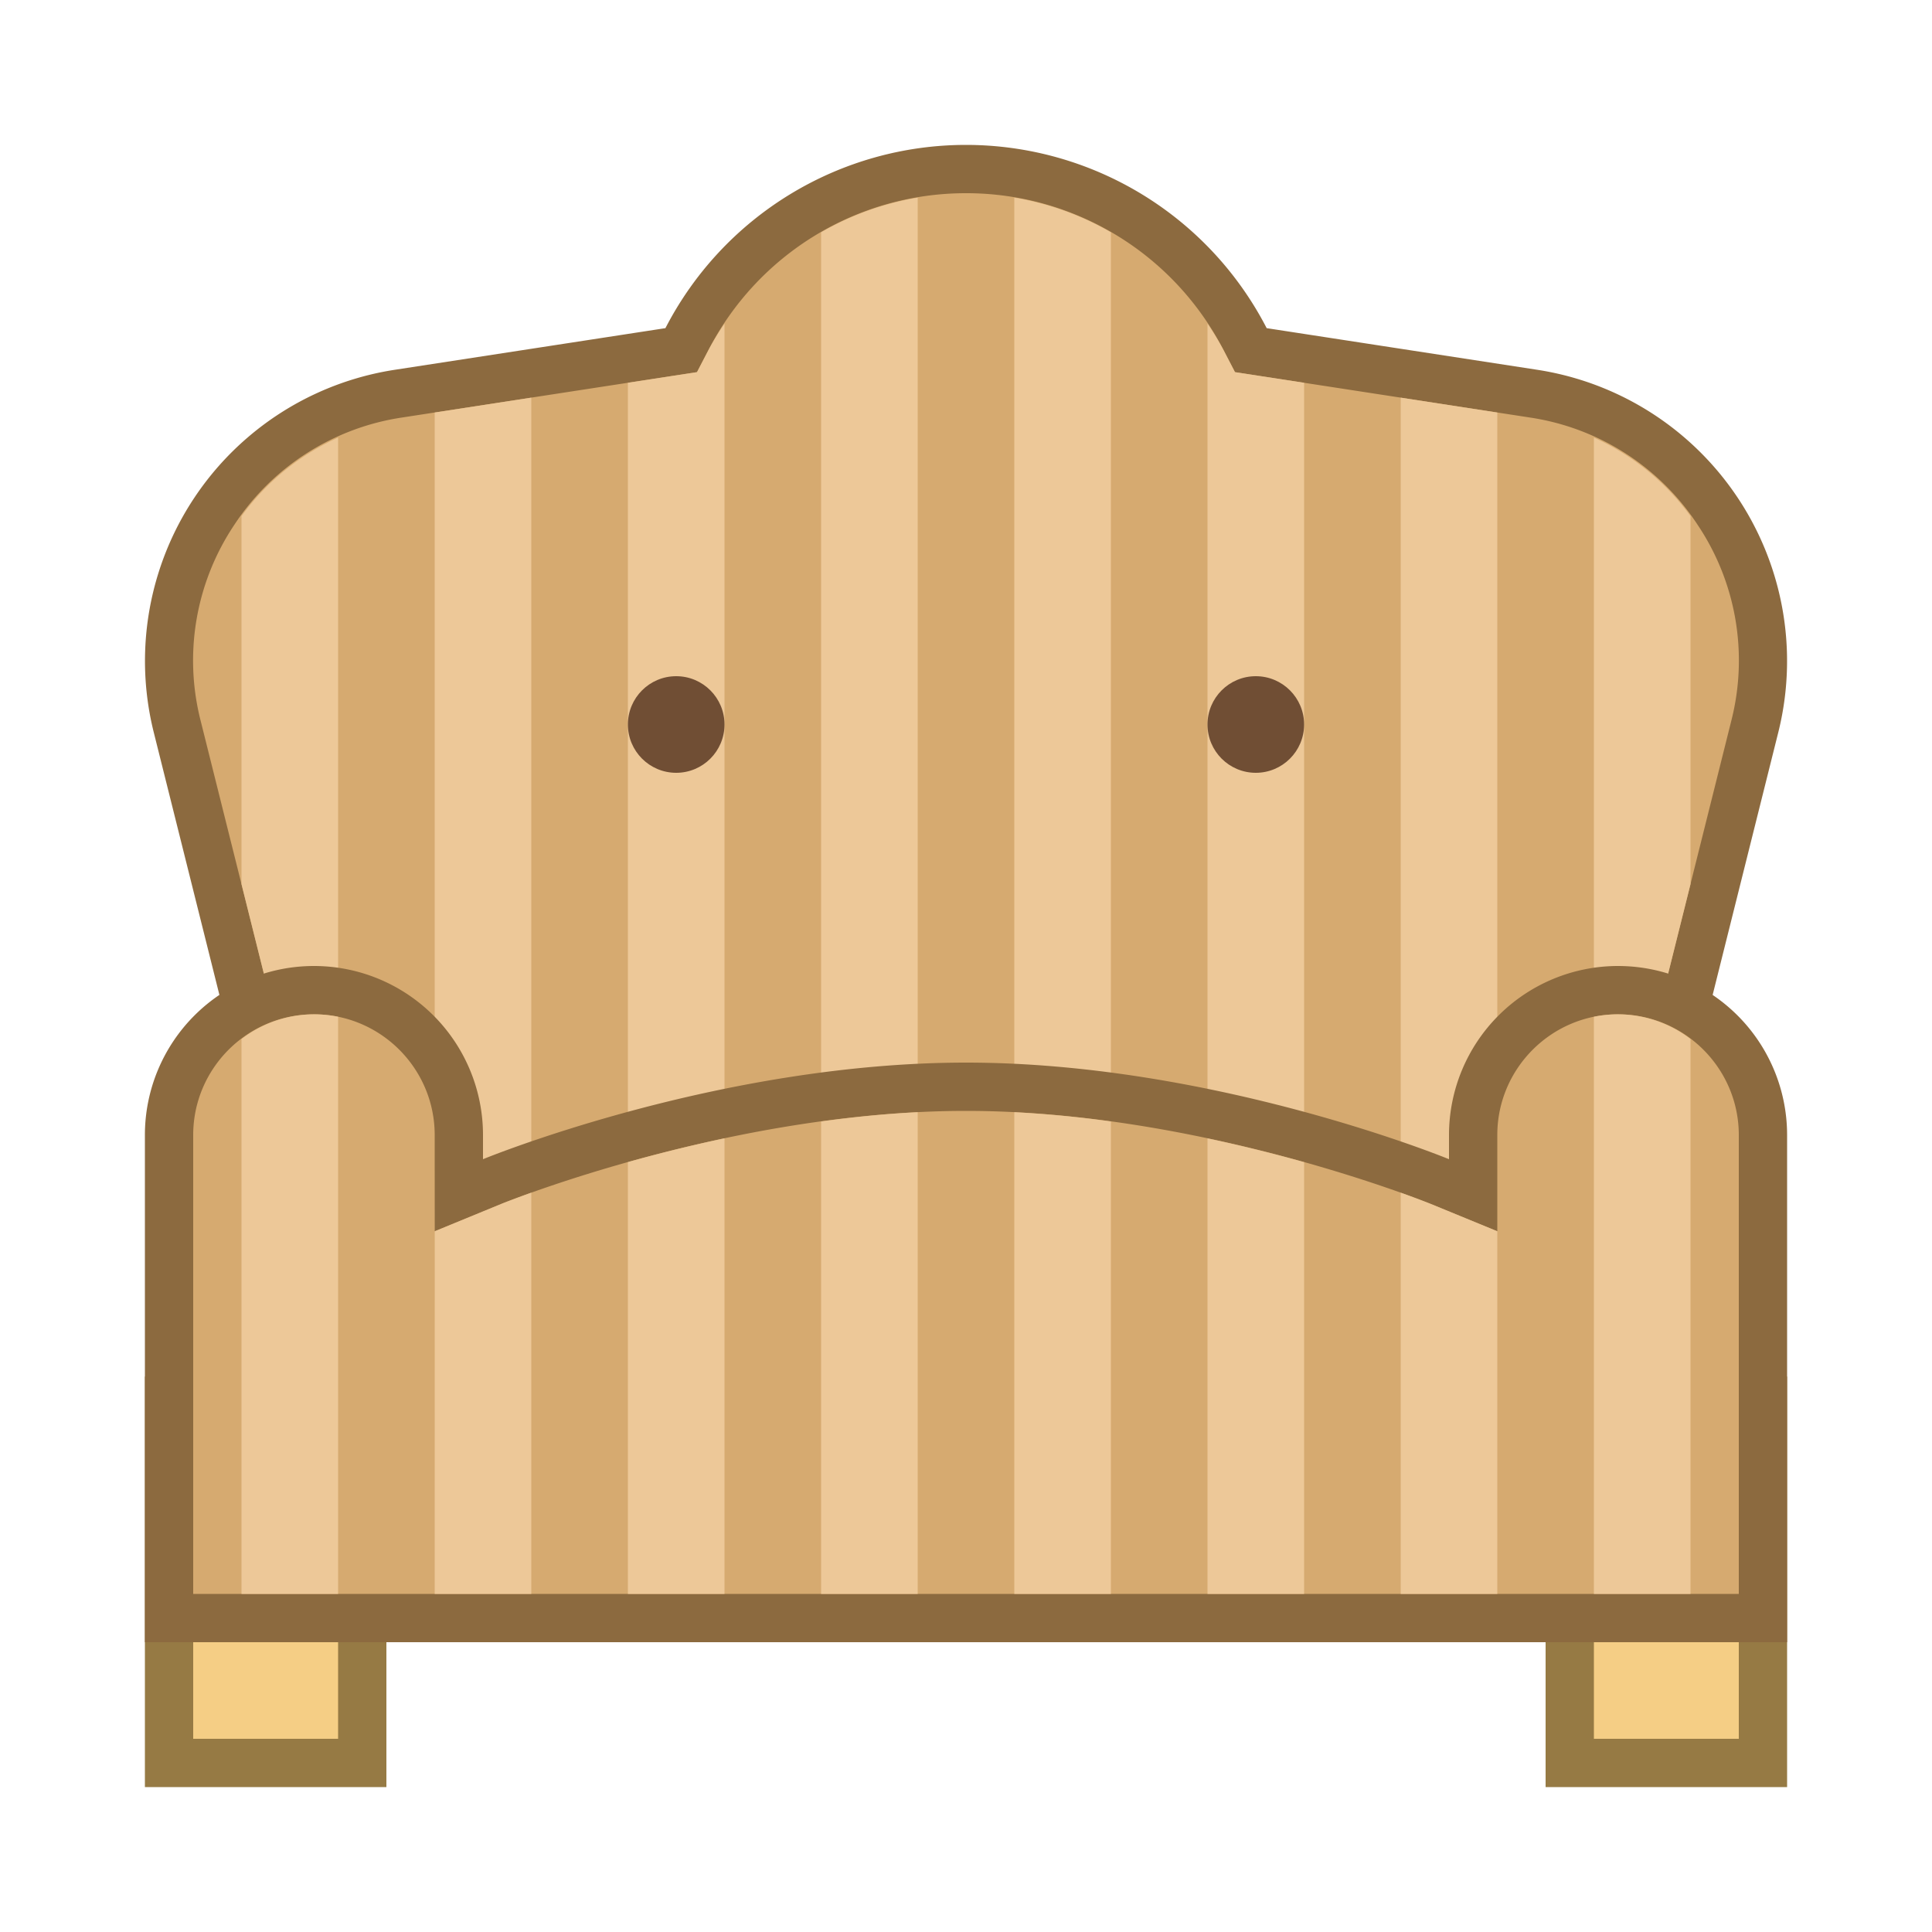 <svg viewBox="0 0 40 40" xmlns="http://www.w3.org/2000/svg"><path d="M7.625 30.867L3.669 15.043c-.381-1.525-.101-3.15.77-4.458s2.26-2.196 3.812-2.435l5.853-.901.117-.226C15.346 4.85 17.561 3.5 20 3.5s4.654 1.35 5.779 3.524l.117.226 5.853.901c1.553.239 2.942 1.126 3.812 2.435s1.15 2.934.77 4.458l-3.956 15.824H7.625z" fill="#d6aa70"></path><path d="M20 4a5.99 5.99 0 015.335 3.254l.234.451.502.077 5.602.862a5.043 5.043 0 013.472 2.218 5.043 5.043 0 01.7 4.06l-3.861 15.445H8.016L4.154 14.922a5.047 5.047 0 01.7-4.06 5.046 5.046 0 013.472-2.218l5.602-.862.502-.077.234-.451A5.993 5.993 0 0120 4m0-1a7.002 7.002 0 00-6.223 3.794l-5.603.862a6.1 6.1 0 00-4.99 7.509l4.051 16.203h25.531l4.051-16.203a6.1 6.1 0 00-4.99-7.509l-5.602-.862A7.007 7.007 0 0020 3z" fill="#8c6a3f"></path><g fill="#edc898"><path d="M9 30.367h2V8.233l-2 .308zM25 30.367h2V7.925l-.929-.143-.502-.077-.234-.451A6.002 6.002 0 0025 6.702v23.665zM15 6.702a6.002 6.002 0 00-.335.552l-.234.451-.502.077-.929.143v22.442h2V6.702zM33 9.06v17.246l2-8v-7.62a5.003 5.003 0 00-2-1.626zM31 8.541l-2-.308v22.134h2zM21 30.367h2V4.81a5.959 5.959 0 00-2-.718v26.275zM5 18.305l2 8V9.06a5.011 5.011 0 00-2 1.626v7.619zM17 30.367h2V4.092a5.959 5.959 0 00-2 .718v25.557z"></path></g><path fill="#f5ce85" d="M32.5 29h4v7.5h-4z"></path><path d="M36 29.5V36h-3v-6.5h3m1-1h-5V37h5v-8.5z" fill="#967a44"></path><path fill="#f5ce85" d="M3.5 29h4v7.5h-4z"></path><path d="M7 29.5V36H4v-6.5h3m1-1H3V37h5v-8.5z" fill="#967a44"></path><path d="M3.5 33.5v-10c0-1.654 1.346-3 3-3s3 1.346 3 3v1.247l.69-.284c.048-.02 4.826-1.962 9.81-1.962 4.991 0 9.762 1.943 9.81 1.962l.69.285V23.5c0-1.654 1.346-3 3-3s3 1.346 3 3v10h-33z" fill="#d6aa70"></path><path d="M33.5 21c1.379 0 2.5 1.122 2.5 2.5V33H4v-9.5C4 22.122 5.121 21 6.5 21S9 22.122 9 23.5v.5l.001 1.492 1.38-.567C10.427 24.906 15.122 23 20 23s9.572 1.906 9.619 1.925l1.381.567V23.5c0-1.378 1.121-2.5 2.5-2.5m0-1a3.5 3.5 0 00-3.5 3.5v.5s-4.852-2-10-2-10 2-10 2v-.5a3.5 3.5 0 10-7 0V34h34V23.5a3.5 3.5 0 00-3.5-3.5z" fill="#8c6a3f"></path><circle cx="26" cy="15" r="1" fill="#704e34"></circle><circle cx="14" cy="15" r="1" fill="#704e34"></circle><g fill="#edc898"><path d="M9 33h2v-8.307c-.382.137-.61.228-.619.232l-1.38.567L9 33zM19 23.027c-.681.034-1.351.103-2 .192V33h2v-9.973zM27 24.061a32.147 32.147 0 00-2-.492V33h2v-8.939zM15 23.568c-.731.155-1.404.325-2 .492V33h2v-9.432zM5 21.513V33h2V21.051a2.471 2.471 0 00-2 .462zM33 21.051V33h2V21.513a2.471 2.471 0 00-2-.462zM31 25.492l-1.381-.567c-.01-.004-.237-.095-.619-.232V33h2v-7.508zM21 33h2v-9.781a23.287 23.287 0 00-2-.192V33z"></path></g></svg>